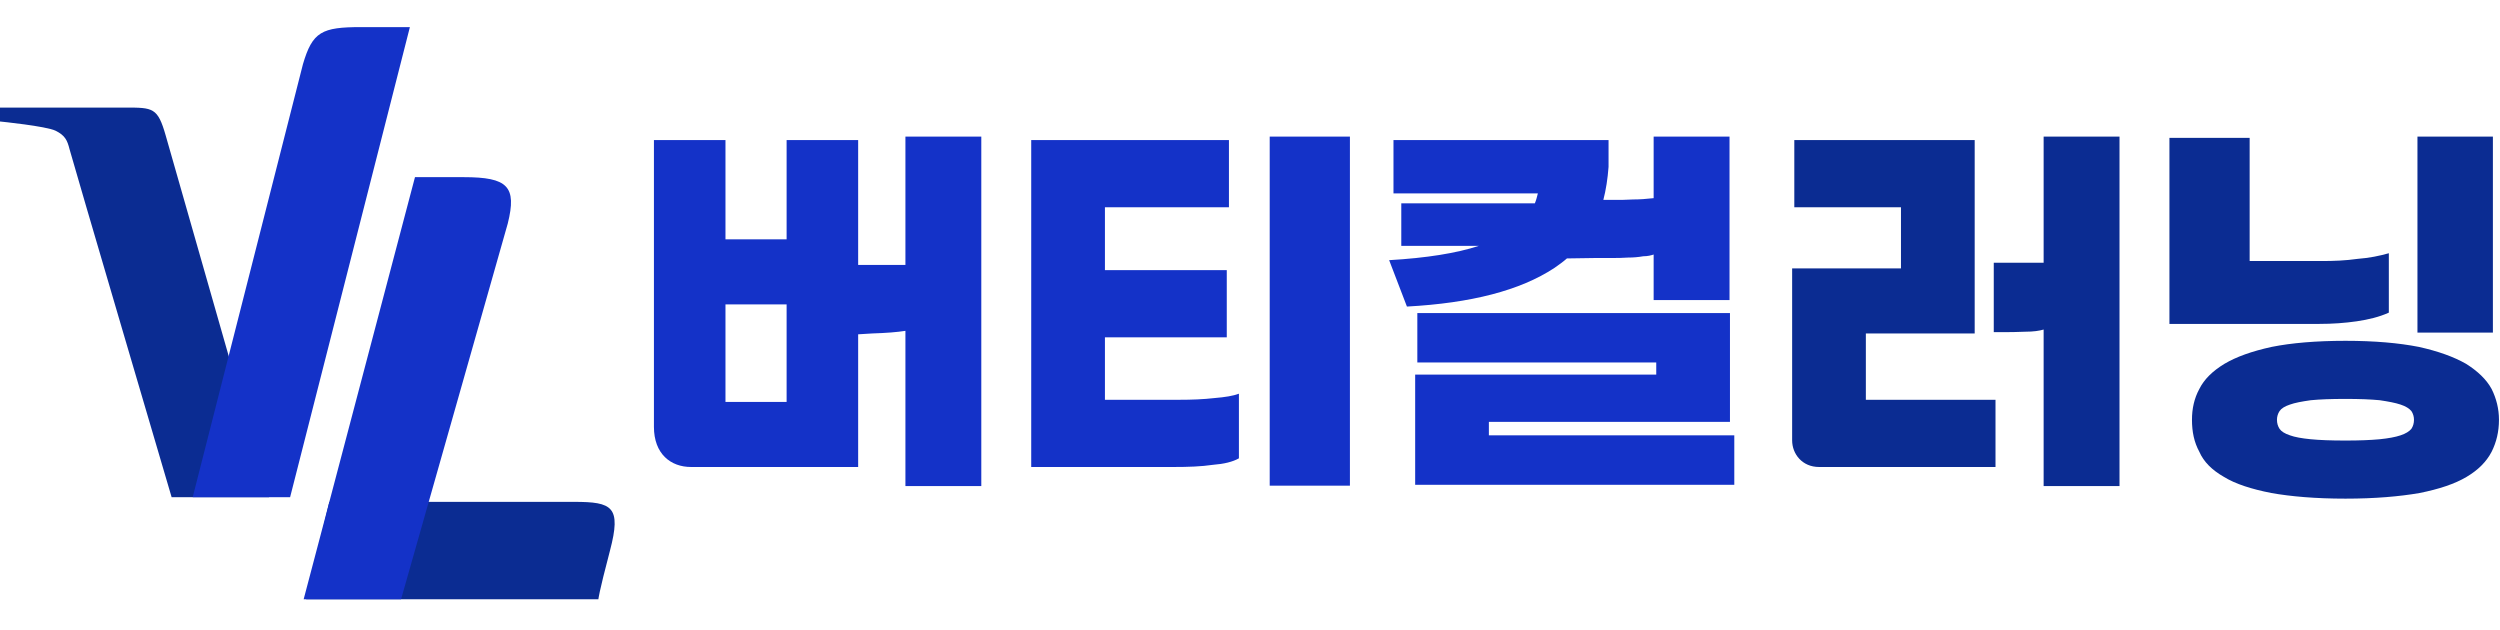 <svg width="369" height="93" viewBox="0 0 369 93" fill="none" xmlns="http://www.w3.org/2000/svg">
<path d="M48.612 74.075L45.188 88.453L84.215 88.453L88.323 88.453C88.323 88.453 88.323 87.769 90.034 81.264C91.746 74.76 90.377 74.075 84.729 74.075C79.082 74.075 48.612 74.075 48.612 74.075Z" fill="#0B2C92"/>
<path d="M8.901 15.878C8.901 15.878 14.378 15.878 18.486 15.878C22.594 15.878 23.279 15.878 24.453 19.986C25.626 24.094 39.711 73.39 39.711 73.39H25.333C25.333 73.39 10.612 23.409 10.27 22.04C9.928 20.671 9.585 19.986 8.216 19.301C6.847 18.617 0 17.932 0 17.932V15.878H8.901Z" fill="#0B2C92"/>
<g filter="url(#filter0_d_4_126)">
<path d="M61.5 4H54.311C48.491 4 47.122 4.685 45.714 9.477L29.441 73.39H43.819L61.5 4Z" fill="#1432C8"/>
</g>
<g filter="url(#filter1_d_4_126)">
<path d="M60.251 26.148H67.441C73.945 26.148 75.314 27.517 73.945 32.994L58.197 88.452H43.819L60.251 26.148Z" fill="#1432C8"/>
</g>
<path d="M237.422 20.672V24.64C237.294 26.368 237.038 28.032 236.654 29.504H238.254C239.15 29.504 240.046 29.504 241.07 29.44C241.966 29.44 242.99 29.376 244.078 29.248V20.16H255.278V44.288H244.078V37.568C243.694 37.696 243.182 37.824 242.542 37.824C241.838 37.952 241.07 38.016 240.302 38.016C239.47 38.08 238.638 38.08 237.87 38.08H235.566L231.278 38.144C230.702 38.656 230.062 39.104 229.422 39.552C224.366 42.88 217.134 44.736 207.662 45.248L205.038 38.4C210.542 38.08 214.958 37.376 218.286 36.288H206.83V30.016H226.542C226.734 29.568 226.862 29.056 226.99 28.544H205.678V20.672H237.422ZM208.878 55.296H244.462V53.504H209.198V46.208H255.342V62.272H219.758V64.256H255.982V71.552H208.878V55.296Z" fill="#1432C8"/>
<path d="M181.392 30.592H163.088V39.872H181.072V49.792H163.088V59.008H174.032C175.888 59.008 177.616 58.944 179.28 58.752C180.816 58.624 182.032 58.432 182.864 58.112V67.648C181.968 68.16 180.688 68.48 179.024 68.608C177.296 68.864 175.376 68.928 173.2 68.928H152.208V20.672H181.392V30.592ZM187.408 71.68V20.16H199.248V71.68H187.408Z" fill="#1432C8"/>
<path d="M116.104 20.672H126.664V39.104H133.64V20.16H144.84V71.744H133.64V48.832C132.424 49.024 130.824 49.152 128.776 49.216C128.072 49.28 127.368 49.28 126.664 49.344V68.928C126.664 68.928 105 68.928 102 68.928C99 68.928 96.52 67 96.52 63C96.52 59 96.52 20.672 96.52 20.672H107.08V35.328H116.104V20.672ZM107.08 44.928V59.328H116.104V44.928H107.08Z" fill="#1432C8"/>
<path d="M332.048 20.352V38.528H342.672C344.464 38.528 346.192 38.464 347.984 38.208C349.712 38.08 351.248 37.76 352.592 37.376V46.144C351.184 46.784 349.584 47.168 347.856 47.424C346.064 47.68 344.272 47.808 342.352 47.808H320.208V20.352H332.048ZM356.816 49.088V20.16H367.952V49.088H356.816ZM346.192 65.024C348.24 65.024 349.904 64.96 351.248 64.832C352.528 64.704 353.552 64.512 354.32 64.256C355.088 64 355.6 63.68 355.92 63.296C356.176 62.912 356.304 62.464 356.304 61.952C356.304 61.504 356.176 61.056 355.92 60.672C355.6 60.288 355.088 59.968 354.32 59.712C353.552 59.456 352.528 59.264 351.248 59.072C349.904 58.944 348.24 58.88 346.192 58.88C344.08 58.88 342.352 58.944 341.072 59.072C339.728 59.264 338.704 59.456 338 59.712C337.232 59.968 336.72 60.288 336.464 60.672C336.208 61.056 336.08 61.504 336.08 61.952C336.08 62.464 336.208 62.912 336.464 63.296C336.72 63.68 337.232 64 338 64.256C338.704 64.512 339.728 64.704 341.072 64.832C342.352 64.96 344.08 65.024 346.192 65.024ZM346.192 73.6C341.776 73.6 338.128 73.28 335.248 72.768C332.304 72.192 329.936 71.424 328.272 70.4C326.48 69.376 325.264 68.16 324.624 66.688C323.856 65.28 323.536 63.744 323.536 61.952C323.536 60.352 323.856 58.816 324.624 57.408C325.328 56 326.544 54.784 328.336 53.696C330.064 52.672 332.368 51.84 335.312 51.2C338.192 50.624 341.84 50.304 346.192 50.304C350.48 50.304 354.064 50.624 357.008 51.2C359.888 51.84 362.192 52.672 363.984 53.696C365.712 54.784 366.992 56 367.76 57.408C368.464 58.816 368.848 60.352 368.848 61.952C368.848 63.744 368.464 65.28 367.76 66.688C366.992 68.16 365.776 69.376 364.048 70.4C362.32 71.424 360.016 72.192 357.136 72.768C354.192 73.28 350.544 73.6 346.192 73.6Z" fill="#0B2C92"/>
<path d="M264.52 39.616H280.584V30.592H264.84V20.672H291.464V49.216H275.4V59.008H294.536V68.928C294.536 68.928 271 68.928 268.5 68.928C266 68.928 264.52 67 264.52 65C264.52 63 264.52 39.616 264.52 39.616ZM301.64 48.64C301 48.832 300.104 48.96 298.952 48.96C297.736 49.024 296.456 49.024 295.176 49.024H294.28V38.784H301.64V20.16H312.84V71.744H301.64V48.64Z" fill="#0B2C92"/>
<defs>
<filter id="filter0_d_4_126" x="24.441" y="0" width="40.059" height="77.39" filterUnits="userSpaceOnUse" color-interpolation-filters="sRGB">
<feFlood flood-opacity="0" result="BackgroundImageFix"/>
<feColorMatrix in="SourceAlpha" type="matrix" values="0 0 0 0 0 0 0 0 0 0 0 0 0 0 0 0 0 0 127 0" result="hardAlpha"/>
<feOffset dx="-1"/>
<feGaussianBlur stdDeviation="2"/>
<feComposite in2="hardAlpha" operator="out"/>
<feColorMatrix type="matrix" values="0 0 0 0 0 0 0 0 0 0 0 0 0 0 0 0 0 0 0.25 0"/>
<feBlend mode="normal" in2="BackgroundImageFix" result="effect1_dropShadow_4_126"/>
<feBlend mode="normal" in="SourceGraphic" in2="effect1_dropShadow_4_126" result="shape"/>
</filter>
<filter id="filter1_d_4_126" x="40.819" y="22.148" width="38.606" height="70.305" filterUnits="userSpaceOnUse" color-interpolation-filters="sRGB">
<feFlood flood-opacity="0" result="BackgroundImageFix"/>
<feColorMatrix in="SourceAlpha" type="matrix" values="0 0 0 0 0 0 0 0 0 0 0 0 0 0 0 0 0 0 127 0" result="hardAlpha"/>
<feOffset dx="1"/>
<feGaussianBlur stdDeviation="2"/>
<feComposite in2="hardAlpha" operator="out"/>
<feColorMatrix type="matrix" values="0 0 0 0 0 0 0 0 0 0 0 0 0 0 0 0 0 0 0.25 0"/>
<feBlend mode="normal" in2="BackgroundImageFix" result="effect1_dropShadow_4_126"/>
<feBlend mode="normal" in="SourceGraphic" in2="effect1_dropShadow_4_126" result="shape"/>
</filter>
</defs>
</svg>
